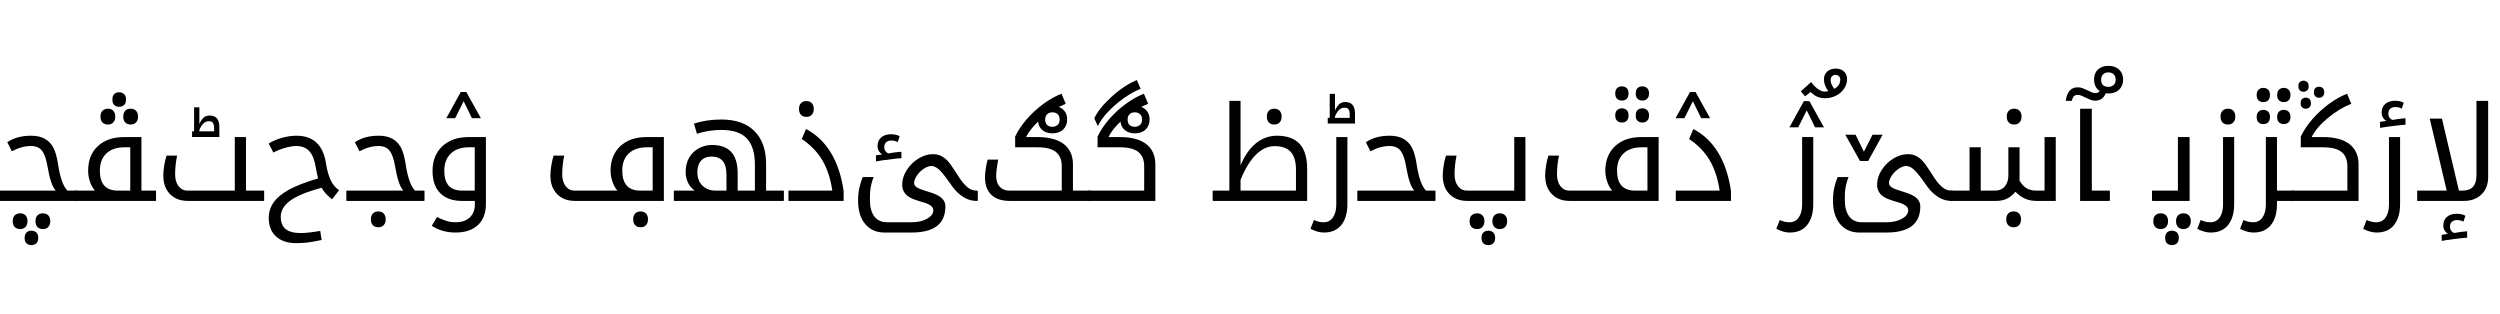 <svg width="38886" height="4885" viewBox="0 0 38886 4885" xmlns="http://www.w3.org/2000/svg">
    <defs/>
    <path fill="#000000" stroke="none" transform="matrix(1 0 0 -1 0 3125)" d="M -10 0 C -16.667 0 -20 3.333 -20 10 L -20 152 C -20 157.333 -16.667 160 -10 160 L 868 160 C 815.333 212.667 772.333 337.667 739 535 C 719.667 651 690.667 733.333 652 782 C 613.333 830 556.333 854 481 854 C 386.333 854 287.333 826.667 184 772 L 113 913 C 171.667 951 231 977.333 291 992 C 350.333 1006.667 414.333 1014 483 1014 C 566.333 1014 636 999 692 969 C 748 939 792.667 894.667 826 836 C 858.667 776.667 883.667 692 901 582 C 932.333 368 981.667 227.333 1049 160 L 1186 160 C 1192.667 160 1196 157.333 1196 152 L 1196 10 C 1196 3.333 1192.667 0 1186 0 L -10 0 Z M 489 -688 C 458.333 -688 433 -679 413 -661 C 393 -643.667 383 -615 383 -575 C 383 -536.333 393 -508 413 -490 C 433 -472 458.333 -463 489 -463 C 517.667 -463 542.667 -472 564 -490 C 584.667 -508 595 -536.333 595 -575 C 595 -615 584.667 -643.667 564 -661 C 542.667 -679 517.667 -688 489 -688 Z M 313 -438 C 281 -438 254 -428.333 232 -409 C 209.333 -389.667 198 -358.333 198 -315 C 198 -272.333 209.333 -241.333 232 -222 C 254 -202.667 281 -193 313 -193 C 349 -193 377.333 -204 398 -226 C 418 -248 428 -277.667 428 -315 C 428 -352.333 418 -382 398 -404 C 378 -426.667 349.667 -438 313 -438 Z M 667 -438 C 631.667 -438 603.667 -427.333 583 -406 C 562.333 -384.667 552 -354.333 552 -315 C 552 -276.333 562.333 -246.333 583 -225 C 603.667 -203.667 631.667 -193 667 -193 C 703 -193 731.333 -204 752 -226 C 772 -248 782 -277.667 782 -315 C 782 -352.333 772 -382 752 -404 C 732 -426.667 703.667 -438 667 -438 Z"/>
    <path fill="#000000" stroke="none" transform="matrix(1 0 0 -1 1176 3125)" d="M 850 160 L 850 834 L 762 834 C 640 834 545.333 802 478 738 C 410.667 673.333 377 583.667 377 469 C 377 263 470.333 160 657 160 L 850 160 Z M -10 0 C -16.667 0 -20 3.333 -20 10 L -20 152 C -20 157.333 -16.667 160 -10 160 L 301 160 C 266.333 199.333 240 247 222 303 C 204 359 195 414.333 195 469 C 195 631.667 245.667 759.667 347 853 C 447.667 946.333 584 993 756 993 L 1024 993 L 1024 160 L 1241 160 C 1245 160 1248 158.333 1250 155 L 1251 150 L 1251 8 C 1251 2.667 1247.667 0 1241 0 L -10 0 Z M 678 1464 C 647.333 1464 622 1473 602 1491 C 582 1508.333 572 1537 572 1577 C 572 1616.333 582 1645 602 1663 C 622 1681 647.333 1690 678 1690 C 706.667 1690 731.667 1681 753 1663 C 773.667 1644.333 784 1615.667 784 1577 C 784 1537 773.667 1508.333 753 1491 C 731.667 1473 706.667 1464 678 1464 Z M 502 1188 C 470 1188 443 1197.667 421 1217 C 398.333 1236.333 387 1267.667 387 1311 C 387 1354.333 398.333 1385.667 421 1405 C 443 1424.333 470 1434 502 1434 C 538.667 1434 567 1423 587 1401 C 607 1378.333 617 1348.333 617 1311 C 617 1273.667 607 1244 587 1222 C 567 1199.333 538.667 1188 502 1188 Z M 856 1188 C 820.667 1188 792.667 1198.667 772 1220 C 751.333 1241.333 741 1271.667 741 1311 C 741 1350.333 751.333 1380.667 772 1402 C 792 1423.333 820 1434 856 1434 C 892.667 1434 921 1423 941 1401 C 961 1378.333 971 1348.333 971 1311 C 971 1273.667 961 1244 941 1222 C 921 1199.333 892.667 1188 856 1188 Z"/>
    <path fill="#000000" stroke="none" transform="matrix(1 0 0 -1 2407 3125)" d="M 516 0 C 398 0 304.667 35.667 236 107 C 167.333 177.667 133 274.333 133 397 C 133 442.333 138 494.667 148 554 C 157.333 613.333 169.333 663.667 184 705 L 348 705 C 327.333 606.333 317 508.667 317 412 C 317 337.333 334.667 276.667 370 230 C 405.333 183.333 452 160 510 160 L 1245 160 L 1245 993 L 1419 993 L 1419 160 L 1692 160 C 1698.667 160 1702 157.333 1702 152 L 1702 10 C 1702 3.333 1698.667 0 1692 0 L 516 0 Z M 581 1082 L 612 1082 L 612 1455 L 694 1455 L 694 1195 C 710.667 1235 731.667 1267.333 757 1292 C 781.667 1316 814 1328 854 1328 C 954.667 1328 1005 1268.667 1005 1150 L 1005 994 L 581 994 L 581 1082 Z M 923 1082 L 923 1133 C 923 1169 917 1196 905 1214 C 893 1231.333 872.667 1240 844 1240 C 812 1240 784 1229.333 760 1208 C 735.333 1186 713.333 1151 694 1103 L 694 1082 L 923 1082 Z"/>
    <path fill="#000000" stroke="none" transform="matrix(1 0 0 -1 4088 3125)" d="M 1077 25 C 1040.333 54.333 1009 82.667 983 110 C 957 137.333 934.333 169 915 205 C 686.333 143 523.333 76 426 4 C 328 -68 279 -151.333 279 -246 C 279 -333.333 304.333 -397.333 355 -438 C 405.667 -479.333 484.667 -500 592 -500 C 660.667 -500 761 -489 893 -467 L 915 -608 C 818.333 -628.667 741.667 -642 685 -648 C 628.333 -654 572.667 -657 518 -657 C 386 -657 282 -622.333 206 -553 C 130 -484.333 92 -387.333 92 -262 C 92 -176 117 -97 167 -25 C 217 47 295.667 113 403 173 C 510.333 232.333 662.667 291.333 860 350 C 849.333 386 836.333 447.667 821 535 C 803 643 769.667 723.333 721 776 C 671.667 828 605.333 854 522 854 C 473.333 854 414.667 844.333 346 825 C 277.333 805 216.667 780.667 164 752 L 92 893 C 144.667 927 210.667 955.667 290 979 C 369.333 1002.333 447.333 1014 524 1014 C 785.333 1014 938.333 870 983 582 C 999.667 475.333 1024 388.667 1056 322 C 1088 254.667 1131.333 202.667 1186 166 L 1077 25 Z"/>
    <path fill="#000000" stroke="none" transform="matrix(1 0 0 -1 5407 3125)" d="M -10 0 C -16.667 0 -20 3.333 -20 10 L -20 152 C -20 157.333 -16.667 160 -10 160 L 868 160 C 815.333 212.667 772.333 337.667 739 535 C 719.667 651 690.667 733.333 652 782 C 613.333 830 556.333 854 481 854 C 386.333 854 287.333 826.667 184 772 L 113 913 C 171.667 951 231 977.333 291 992 C 350.333 1006.667 414.333 1014 483 1014 C 566.333 1014 636 999 692 969 C 748 939 792.667 894.667 826 836 C 858.667 776.667 883.667 692 901 582 C 932.333 368 981.667 227.333 1049 160 L 1186 160 C 1192.667 160 1196 157.333 1196 152 L 1196 10 C 1196 3.333 1192.667 0 1186 0 L -10 0 Z M 477 -410 C 441.667 -410 413.667 -399.333 393 -378 C 372.333 -356.667 362 -326.333 362 -287 C 362 -247.667 372.333 -217.333 393 -196 C 413 -174.667 441 -164 477 -164 C 513.667 -164 542 -175 562 -197 C 582 -219.667 592 -249.667 592 -287 C 592 -324.333 582 -354 562 -376 C 542 -398.667 513.667 -410 477 -410 Z"/>
    <path fill="#000000" stroke="none" transform="matrix(1 0 0 -1 6583 3125)" d="M 502 -492 C 362.667 -492 239.667 -457 133 -387 L 215 -250 C 259 -273.333 304.333 -292.667 351 -308 C 397.667 -324 449.333 -332 506 -332 C 598.667 -332 671.333 -307 724 -257 C 776.667 -207.667 803 -141.667 803 -59 L 803 0 L 602 0 C 456.667 0 344.333 40 265 120 C 185 200 145 315.667 145 467 C 145 627.667 196 755.667 298 851 C 400 945.667 536.333 993 707 993 L 975 993 L 975 -49 C 975 -188.333 934 -297 852 -375 C 769.333 -453 652.667 -492 502 -492 Z M 801 160 L 801 834 L 713 834 C 591.667 834 497.333 802 430 738 C 362 674 328 584.333 328 469 C 328 362.333 351.333 284.333 398 235 C 444 185 514 160 608 160 L 801 160 Z M 359 1286 L 584 1694 L 670 1694 L 897 1286 L 758 1286 L 629 1550 L 496 1286 L 359 1286 Z"/>
    <path fill="#000000" stroke="none" transform="matrix(1 0 0 -1 8428 3125)" d="M 516 0 C 398 0 304.667 35.667 236 107 C 167.333 177.667 133 274.333 133 397 C 133 442.333 138 494.667 148 554 C 157.333 613.333 169.333 663.667 184 705 L 348 705 C 327.333 606.333 317 508.667 317 412 C 317 337.333 334.667 276.667 370 230 C 405.333 183.333 452 160 510 160 L 1176 160 C 1144 194.667 1118.333 240.333 1099 297 C 1079 353.667 1069 411 1069 469 C 1069 629 1119.333 756.333 1220 851 C 1320 945.667 1456.667 993 1630 993 L 1898 993 L 1898 0 L 516 0 Z M 1724 160 L 1724 834 L 1636 834 C 1514.667 834 1420.333 802.333 1353 739 C 1285 675.667 1251 586.333 1251 471 C 1251 263.667 1344.667 160 1532 160 L 1724 160 Z M 1536 -410 C 1500.667 -410 1472.667 -399.333 1452 -378 C 1431.333 -356.667 1421 -326.333 1421 -287 C 1421 -247.667 1431.333 -217.333 1452 -196 C 1472 -174.667 1500 -164 1536 -164 C 1572.667 -164 1601 -175 1621 -197 C 1641 -219.667 1651 -249.667 1651 -287 C 1651 -324.333 1641 -354 1621 -376 C 1601 -398.667 1572.667 -410 1536 -410 Z"/>
    <path fill="#000000" stroke="none" transform="matrix(1 0 0 -1 10501 3125)" d="M -10 0 C -16.667 0 -20 3.333 -20 10 L -20 152 C -20 157.333 -16.667 160 -10 160 L 307 160 C 263.667 187.333 229 227 203 279 C 177 331 164 389 164 453 C 164 536.333 182.333 609.667 219 673 C 255.667 735.667 305.667 784.333 369 819 C 431.667 853 500.333 870 575 870 C 840.333 870 973 723.333 973 430 L 973 160 L 1241 160 L 1241 561 C 1241 747 1199 884 1115 972 C 1031 1060 899 1104 719 1104 C 586.333 1104 460 1084 340 1044 L 293 1202 C 421 1244.667 563 1266 719 1266 C 941.667 1266 1113.333 1206 1234 1086 C 1354.667 965.333 1415 796 1415 578 L 1415 160 L 1681 160 C 1688.333 160 1692 157.333 1692 152 L 1692 10 C 1692 3.333 1688.333 0 1681 0 L -10 0 Z M 799 160 L 799 399 C 799 499.667 779.667 573.333 741 620 C 701.667 666.667 643.667 690 567 690 C 497.667 690 443.667 669 405 627 C 365.667 584.333 346 524 346 446 C 346 358.667 372.333 289.333 425 238 C 477.667 186 546.333 160 631 160 L 799 160 Z"/>
    <path fill="#000000" stroke="none" transform="matrix(1 0 0 -1 12172 3125)" d="M 92 160 L 774 160 C 747.333 343.333 696.333 499.667 621 629 C 545.667 757.667 438.333 869 299 963 L 365 1118 C 522.333 1036 650.667 914.333 750 753 C 848.667 591.667 915.333 392.667 950 156 L 950 0 L 92 0 L 92 160 Z M 371 1307 C 335.667 1307 307.667 1317.667 287 1339 C 266.333 1360.333 256 1390.667 256 1430 C 256 1469.333 266.333 1499.667 287 1521 C 307 1542.333 335 1553 371 1553 C 407.667 1553 436 1542 456 1520 C 476 1497.333 486 1467.333 486 1430 C 486 1392.667 476 1363 456 1341 C 436 1318.333 407.667 1307 371 1307 Z"/>
    <path fill="#000000" stroke="none" transform="matrix(1 0 0 -1 13214 3125)" d="M 545 -492 C 417 -492 316.333 -447.667 243 -359 C 169.667 -270.333 133 -150 133 2 C 133 73.333 139 137.667 151 195 C 162.333 252.333 180.333 311 205 371 L 375 371 C 359.667 333 348 296.667 340 262 C 331.333 226.667 325.333 192.667 322 160 C 318.667 127.333 317 78.667 317 14 C 317 -96.667 340 -182 386 -242 C 432 -302 498 -332 584 -332 L 965 -332 C 1062.333 -332 1143 -313.667 1207 -277 C 1271 -241 1303 -197.667 1303 -147 C 1303 -119 1290.333 -95 1265 -75 C 1239.667 -55 1201.333 -37.667 1150 -23 C 1046.667 6.333 976 32 938 54 C 899.333 76 870 103.333 850 136 C 829.333 168.667 819 207.333 819 252 C 819 330.667 842.667 406.667 890 480 C 936.667 553.333 997.333 613 1072 659 C 1146.667 704.333 1221.333 727 1296 727 C 1342 727 1383 718.667 1419 702 C 1454.333 685.333 1487.667 661.333 1519 630 C 1550.333 598 1589.333 545.333 1636 472 C 1694.667 377.333 1738.333 313.667 1767 281 C 1795 248.333 1819 224.333 1839 209 C 1859 193 1880 181 1902 173 C 1924 164.333 1948 160 1974 160 L 1985 160 C 1991.667 160 1995 157.333 1995 152 L 1995 10 C 1995 3.333 1991.667 0 1985 0 L 1974 0 C 1916.667 0 1861.667 13 1809 39 C 1755.667 64.333 1701 106.667 1645 166 C 1629 182.667 1594 229.667 1540 307 C 1474 400.333 1421.667 463 1383 495 C 1344.333 527 1308 543 1274 543 C 1236.667 543 1196.667 528.667 1154 500 C 1111.333 471.333 1075.667 435.667 1047 393 C 1018.333 349.667 1004 310.667 1004 276 C 1004 253.333 1016.333 233 1041 215 C 1065 197 1104 180 1158 164 C 1256 135.333 1325.667 110.333 1367 89 C 1407.667 67.667 1438.667 42.667 1460 14 C 1480.667 -15.333 1491 -48.667 1491 -86 C 1491 -356.667 1315.667 -492 965 -492 L 545 -492 Z M 411 709 L 508 723 C 460 754.333 436 797.667 436 853 C 436 911.667 455.333 957 494 989 C 532 1021 582.333 1037 645 1037 C 698.333 1037 743.333 1026.667 780 1006 L 749 914 C 721.667 930.667 687.667 939 647 939 C 617 939 591.667 930.667 571 914 C 550.333 896.667 540 870 540 834 C 540 810.667 546 791 558 775 C 570 758.333 584.667 746 602 738 C 615.333 741.333 648 746.667 700 754 C 752 760.667 787.667 764 807 764 L 807 664 C 796.333 664 772.333 662.333 735 659 C 697 655 627.333 646.333 526 633 L 411 615 L 411 709 Z"/>
    <path fill="#000000" stroke="none" transform="matrix(1 0 0 -1 15188 3125)" d="M 1182 1051 C 1120.667 1051 1070 1066.667 1030 1098 C 989.333 1129.333 965.333 1174.333 958 1233 C 870.667 1148.333 808.667 1068.333 772 993 L 950 993 C 1128.667 993 1265.333 956.333 1360 883 C 1454 809.667 1501 704.333 1501 567 L 1501 160 L 1767 160 C 1774.333 160 1778 157.333 1778 152 L 1778 10 C 1778 3.333 1774.333 0 1767 0 L 516 0 C 392 0 297.333 31.667 232 95 C 166 158.333 133 249 133 367 C 133 401.667 136.667 444.667 144 496 C 151.333 547.333 161.333 596.333 174 643 L 338 643 C 317.333 529.667 307 444.333 307 387 C 307 316.333 325.333 261 362 221 C 398 180.333 447.333 160 510 160 L 1327 160 L 1327 537 C 1327 639 1296.333 714 1235 762 C 1173.667 810 1078.667 834 950 834 L 602 834 L 602 1001 C 646 1093 706.667 1183.667 784 1273 C 861.333 1361.667 948 1441 1044 1511 C 1139.333 1580.333 1232.333 1632.333 1323 1667 L 1389 1511 C 1339 1489.667 1303.333 1473.333 1282 1462 C 1321.333 1446.667 1352.667 1422.333 1376 1389 C 1399.333 1355.667 1411 1315.333 1411 1268 C 1411 1203.333 1390.667 1151 1350 1111 C 1308.667 1071 1252.667 1051 1182 1051 Z M 1182 1153 C 1214.667 1153 1241.667 1163 1263 1183 C 1283.667 1202.333 1294 1230 1294 1266 C 1294 1302 1283.667 1329.667 1263 1349 C 1241.667 1368.333 1214.667 1378 1182 1378 C 1148.667 1378 1121.667 1368.333 1101 1349 C 1079.667 1329.667 1069 1302 1069 1266 C 1069 1230 1078.667 1202.333 1098 1183 C 1116.667 1163 1144.667 1153 1182 1153 Z"/>
    <path fill="#000000" stroke="none" transform="matrix(1 0 0 -1 16945 3125)" d="M 707 1051 C 645.667 1051 595 1066.667 555 1098 C 514.333 1129.333 490.333 1174.333 483 1233 C 396.333 1151 334.333 1071 297 993 L 475 993 C 653.667 993 790.333 956.333 885 883 C 979 809.667 1026 704.333 1026 567 L 1026 0 L -10 0 C -16.667 0 -20 3.333 -20 10 L -20 152 C -20 157.333 -16.667 160 -10 160 L 852 160 L 852 537 C 852 639 821.333 714 760 762 C 698.667 810 603.667 834 475 834 L 127 834 L 127 1001 C 171 1093 231.667 1183.667 309 1273 C 386.333 1361.667 473 1441 569 1511 C 664.333 1580.333 757.333 1632.333 848 1667 L 913 1511 C 866.333 1491 831 1474.667 807 1462 C 846.333 1446.667 877.667 1422.333 901 1389 C 924.333 1355.667 936 1315.333 936 1268 C 936 1203.333 915.667 1151 875 1111 C 833.667 1071 777.667 1051 707 1051 Z M 707 1153 C 739.667 1153 766.667 1163 788 1183 C 808.667 1202.333 819 1230 819 1266 C 819 1302 808.667 1329.667 788 1349 C 766.667 1368.333 739.667 1378 707 1378 C 673.667 1378 646.667 1368.333 626 1349 C 604.667 1329.667 594 1302 594 1266 C 594 1230 603.667 1202.333 623 1183 C 641.667 1163 669.667 1153 707 1153 Z M 76 1284 C 120.667 1384 209 1494.667 341 1616 C 473 1736.667 605.333 1824.667 738 1880 L 797 1743 C 713 1711 624.333 1661.667 531 1595 C 437.667 1528.333 355.667 1456.667 285 1380 C 213.667 1303.333 162.333 1231 131 1163 L 76 1284 Z"/>
    <path fill="#000000" stroke="none" transform="matrix(1 0 0 -1 18821 3125)" d="M 51 0 C 44.333 0 41 3.333 41 10 L 41 152 C 41 157.333 44.333 160 51 160 L 301 160 L 301 1556 L 475 1556 L 475 553 C 539 705.667 619.333 820.667 716 898 C 812.667 975.333 921.333 1014 1042 1014 C 1196.667 1014 1313.667 972 1393 888 C 1471.667 804 1511 672.667 1511 494 L 1511 0 L 51 0 Z M 1337 160 L 1337 485 C 1337 611 1309.667 703.667 1255 763 C 1200.333 822.333 1117.333 852 1006 852 C 902.667 852 806.333 808.667 717 722 C 627.667 634.667 547 503.333 475 328 L 475 160 L 1337 160 Z M 999 1188 C 963.667 1188 935.667 1198.667 915 1220 C 894.333 1241.333 884 1271.667 884 1311 C 884 1350.333 894.333 1380.667 915 1402 C 935 1423.333 963 1434 999 1434 C 1035.667 1434 1064 1423 1084 1401 C 1104 1378.333 1114 1348.333 1114 1311 C 1114 1273.667 1104 1244 1084 1222 C 1064 1199.333 1035.667 1188 999 1188 Z"/>
    <path fill="#000000" stroke="none" transform="matrix(1 0 0 -1 20466 3125)" d="M 127 -492 C 61.667 -492 -8 -472.667 -82 -434 L -29 -297 C 4.333 -311.667 31.667 -321 53 -325 C 74.333 -329.667 97.667 -332 123 -332 C 184.333 -332 232.333 -307 267 -257 C 301.667 -207 319 -141 319 -59 L 319 993 L 492 993 L 492 -49 C 492 -187 460.667 -295.333 398 -374 C 335.333 -452.667 245 -492 127 -492 Z M 186 1292 L 217 1292 L 217 1665 L 299 1665 L 299 1405 C 315.667 1445 336.667 1477.333 362 1502 C 386.667 1526 419 1538 459 1538 C 559.667 1538 610 1478.667 610 1360 L 610 1204 L 186 1204 L 186 1292 Z M 528 1292 L 528 1343 C 528 1379 522 1406 510 1424 C 498 1441.333 477.667 1450 449 1450 C 417 1450 389 1439.333 365 1418 C 340.333 1396 318.333 1361 299 1313 L 299 1292 L 528 1292 Z"/>
    <path fill="#000000" stroke="none" transform="matrix(1 0 0 -1 21132 3125)" d="M -10 0 C -16.667 0 -20 3.333 -20 10 L -20 152 C -20 157.333 -16.667 160 -10 160 L 868 160 C 815.333 212.667 772.333 337.667 739 535 C 719.667 651 690.667 733.333 652 782 C 613.333 830 556.333 854 481 854 C 386.333 854 287.333 826.667 184 772 L 113 913 C 171.667 951 231 977.333 291 992 C 350.333 1006.667 414.333 1014 483 1014 C 566.333 1014 636 999 692 969 C 748 939 792.667 894.667 826 836 C 858.667 776.667 883.667 692 901 582 C 932.333 368 981.667 227.333 1049 160 L 1186 160 C 1192.667 160 1196 157.333 1196 152 L 1196 10 C 1196 3.333 1192.667 0 1186 0 L -10 0 Z"/>
    <path fill="#000000" stroke="none" transform="matrix(1 0 0 -1 22308 3125)" d="M 516 0 C 398 0 304.667 35.667 236 107 C 167.333 177.667 133 274.333 133 397 C 133 442.333 138 494.667 148 554 C 157.333 613.333 169.333 663.667 184 705 L 348 705 C 327.333 606.333 317 508.667 317 412 C 317 337.333 334.667 276.667 370 230 C 405.333 183.333 452 160 510 160 L 1245 160 L 1245 993 L 1419 993 L 1419 0 L 516 0 Z M 842 -688 C 811.333 -688 786 -679 766 -661 C 746 -643.667 736 -615 736 -575 C 736 -536.333 746 -508 766 -490 C 786 -472 811.333 -463 842 -463 C 870.667 -463 895.667 -472 917 -490 C 937.667 -508 948 -536.333 948 -575 C 948 -615 937.667 -643.667 917 -661 C 895.667 -679 870.667 -688 842 -688 Z M 666 -438 C 634 -438 607 -428.333 585 -409 C 562.333 -389.667 551 -358.333 551 -315 C 551 -272.333 562.333 -241.333 585 -222 C 607 -202.667 634 -193 666 -193 C 702 -193 730.333 -204 751 -226 C 771 -248 781 -277.667 781 -315 C 781 -352.333 771 -382 751 -404 C 731 -426.667 702.667 -438 666 -438 Z M 1020 -438 C 984.667 -438 956.667 -427.333 936 -406 C 915.333 -384.667 905 -354.333 905 -315 C 905 -276.333 915.333 -246.333 936 -225 C 956.667 -203.667 984.667 -193 1020 -193 C 1056 -193 1084.333 -204 1105 -226 C 1125 -248 1135 -277.667 1135 -315 C 1135 -352.333 1125 -382 1105 -404 C 1085 -426.667 1056.667 -438 1020 -438 Z"/>
    <path fill="#000000" stroke="none" transform="matrix(1 0 0 -1 23901 3125)" d="M 516 0 C 398 0 304.667 35.667 236 107 C 167.333 177.667 133 274.333 133 397 C 133 442.333 138 494.667 148 554 C 157.333 613.333 169.333 663.667 184 705 L 348 705 C 327.333 606.333 317 508.667 317 412 C 317 337.333 334.667 276.667 370 230 C 405.333 183.333 452 160 510 160 L 1176 160 C 1144 194.667 1118.333 240.333 1099 297 C 1079 353.667 1069 411 1069 469 C 1069 629 1119.333 756.333 1220 851 C 1320 945.667 1456.667 993 1630 993 L 1898 993 L 1898 0 L 516 0 Z M 1724 160 L 1724 834 L 1636 834 C 1514.667 834 1420.333 802.333 1353 739 C 1285 675.667 1251 586.333 1251 471 C 1251 263.667 1344.667 160 1532 160 L 1724 160 Z M 1327 1219 C 1294.333 1219 1269 1228.333 1251 1247 C 1232.333 1265.667 1223 1293 1223 1329 C 1223 1367.667 1233.333 1396 1254 1414 C 1274 1431.333 1298.333 1440 1327 1440 C 1355 1440 1379.333 1431.333 1400 1414 C 1420 1396.667 1430 1368.333 1430 1329 C 1430 1293.667 1421 1266.667 1403 1248 C 1384.333 1228.667 1359 1219 1327 1219 Z M 1645 1219 C 1615.667 1219 1591.333 1227.667 1572 1245 C 1552 1261.667 1542 1289.667 1542 1329 C 1542 1368.333 1552 1396.667 1572 1414 C 1591.333 1431.333 1615.667 1440 1645 1440 C 1676.333 1440 1701.667 1430.333 1721 1411 C 1739.667 1391 1749 1363.667 1749 1329 C 1749 1294.333 1739.667 1267.333 1721 1248 C 1702.333 1228.667 1677 1219 1645 1219 Z M 1327 1561 C 1294.333 1561 1269 1570.333 1251 1589 C 1232.333 1607.667 1223 1635 1223 1671 C 1223 1709.667 1233.333 1738 1254 1756 C 1274 1773.333 1298.333 1782 1327 1782 C 1355 1782 1379.333 1773.333 1400 1756 C 1420 1738.667 1430 1710.333 1430 1671 C 1430 1635.667 1421 1608.667 1403 1590 C 1384.333 1570.667 1359 1561 1327 1561 Z M 1645 1561 C 1615.667 1561 1591.333 1569.667 1572 1587 C 1552 1603.667 1542 1631.667 1542 1671 C 1542 1710.333 1552 1738.667 1572 1756 C 1591.333 1773.333 1615.667 1782 1645 1782 C 1676.333 1782 1701.667 1772.333 1721 1753 C 1739.667 1733 1749 1705.667 1749 1671 C 1749 1636.333 1739.667 1609.333 1721 1590 C 1702.333 1570.667 1677 1561 1645 1561 Z"/>
    <path fill="#000000" stroke="none" transform="matrix(1 0 0 -1 25974 3125)" d="M 92 160 L 774 160 C 747.333 343.333 696.333 499.667 621 629 C 545.667 757.667 438.333 869 299 963 L 365 1118 C 522.333 1036 650.667 914.333 750 753 C 848.667 591.667 915.333 392.667 950 156 L 950 0 L 92 0 L 92 160 Z M 88 1286 L 313 1694 L 399 1694 L 626 1286 L 487 1286 L 358 1550 L 225 1286 L 88 1286 Z"/>
    <path fill="#000000" stroke="none" transform="matrix(1 0 0 -1 27712 3125)" d="M 127 -492 C 61.667 -492 -8 -472.667 -82 -434 L -29 -297 C 4.333 -311.667 31.667 -321 53 -325 C 74.333 -329.667 97.667 -332 123 -332 C 184.333 -332 232.333 -307 267 -257 C 301.667 -207 319 -141 319 -59 L 319 993 L 492 993 L 492 -49 C 492 -187 460.667 -295.333 398 -374 C 335.333 -452.667 245 -492 127 -492 Z M 121 1144 L 346 1552 L 432 1552 L 659 1144 L 520 1144 L 391 1408 L 258 1144 L 121 1144 Z"/>
    <path fill="#000000" stroke="none" transform="matrix(1 0 0 -1 28378 3125)" d="M 10 1597 C -66.667 1597 -132 1620.667 -186 1668 L -217 1694 L -301 1626 L -367 1704 L -207 1849 C -171.667 1801.667 -135.667 1765 -99 1739 C -62.333 1713 -28.667 1700 2 1700 C 29.333 1700 48.333 1703.333 59 1710 C 39.667 1734.667 23.667 1763 11 1795 C -1.667 1827 -8 1858 -8 1888 C -8 1940 9 1981.333 43 2012 C 77 2042.667 121.333 2058 176 2058 C 229.333 2058 272 2043 304 2013 C 336 1983 352 1944 352 1896 C 352 1841.333 336.333 1791 305 1745 C 273.667 1699 231.667 1663 179 1637 C 126.333 1610.333 70 1597 10 1597 Z M 154 1743 C 215.333 1777 246 1825.333 246 1888 C 246 1909.333 239 1926.667 225 1940 C 211 1953.333 193.333 1960 172 1960 C 151.333 1960 133.667 1953.333 119 1940 C 103.667 1926.667 96 1906 96 1878 C 96 1838 115.333 1793 154 1743 Z"/>
    <path fill="#000000" stroke="none" transform="matrix(1 0 0 -1 28378 3125)" d="M 545 -492 C 417 -492 316.333 -447.667 243 -359 C 169.667 -270.333 133 -150 133 2 C 133 73.333 139 137.667 151 195 C 162.333 252.333 180.333 311 205 371 L 375 371 C 359.667 333 348 296.667 340 262 C 331.333 226.667 325.333 192.667 322 160 C 318.667 127.333 317 78.667 317 14 C 317 -96.667 340 -182 386 -242 C 432 -302 498 -332 584 -332 L 965 -332 C 1062.333 -332 1143 -313.667 1207 -277 C 1271 -241 1303 -197.667 1303 -147 C 1303 -119 1290.333 -95 1265 -75 C 1239.667 -55 1201.333 -37.667 1150 -23 C 1046.667 6.333 976 32 938 54 C 899.333 76 870 103.333 850 136 C 829.333 168.667 819 207.333 819 252 C 819 330.667 842.667 406.667 890 480 C 936.667 553.333 997.333 613 1072 659 C 1146.667 704.333 1221.333 727 1296 727 C 1342 727 1383 718.667 1419 702 C 1454.333 685.333 1487.667 661.333 1519 630 C 1550.333 598 1589.333 545.333 1636 472 C 1694.667 377.333 1738.333 313.667 1767 281 C 1795 248.333 1819 224.333 1839 209 C 1859 193 1880 181 1902 173 C 1924 164.333 1948 160 1974 160 L 1985 160 C 1991.667 160 1995 157.333 1995 152 L 1995 10 C 1995 3.333 1991.667 0 1985 0 L 1974 0 C 1916.667 0 1861.667 13 1809 39 C 1755.667 64.333 1701 106.667 1645 166 C 1629 182.667 1594 229.667 1540 307 C 1474 400.333 1421.667 463 1383 495 C 1344.333 527 1308 543 1274 543 C 1236.667 543 1196.667 528.667 1154 500 C 1111.333 471.333 1075.667 435.667 1047 393 C 1018.333 349.667 1004 310.667 1004 276 C 1004 253.333 1016.333 233 1041 215 C 1065 197 1104 180 1158 164 C 1256 135.333 1325.667 110.333 1367 89 C 1407.667 67.667 1438.667 42.667 1460 14 C 1480.667 -15.333 1491 -48.667 1491 -86 C 1491 -356.667 1315.667 -492 965 -492 L 545 -492 Z M 905 1029 L 680 621 L 553 621 L 325 1029 L 485 1029 L 614 765 L 747 1029 L 905 1029 Z"/>
    <path fill="#000000" stroke="none" transform="matrix(1 0 0 -1 30352 3125)" d="M 1325 0 C 1263.667 0 1207.333 10.333 1156 31 C 1104 51 1050.333 88.333 995 143 C 965 101 925 66.667 875 40 C 825 13.333 765.333 0 696 0 L -10 0 C -16.667 0 -20 3.333 -20 10 L -20 152 C -20 157.333 -16.667 160 -10 160 L 283 160 L 283 834 L 457 834 L 457 160 L 678 160 C 744 160 795.333 182 832 226 C 868.667 269.333 887 326.333 887 397 L 887 834 L 1061 834 L 1061 342 L 1059 319 C 1093 260.333 1130.333 219.333 1171 196 C 1211 172 1262.333 160 1325 160 L 1450 160 L 1450 993 L 1624 993 L 1624 0 L 1325 0 Z M 977 1188 C 941.667 1188 913.667 1198.667 893 1220 C 872.333 1241.333 862 1271.667 862 1311 C 862 1350.333 872.333 1380.667 893 1402 C 913 1423.333 941 1434 977 1434 C 1013.667 1434 1042 1423 1062 1401 C 1082 1378.333 1092 1348.333 1092 1311 C 1092 1273.667 1082 1244 1062 1222 C 1042 1199.333 1013.667 1188 977 1188 Z M 969 -410 C 933.667 -410 905.667 -399.333 885 -378 C 864.333 -356.667 854 -326.333 854 -287 C 854 -247.667 864.333 -217.333 885 -196 C 905 -174.667 933 -164 969 -164 C 1005.667 -164 1034 -175 1054 -197 C 1074 -219.667 1084 -249.667 1084 -287 C 1084 -324.333 1074 -354 1054 -376 C 1034 -398.667 1005.667 -410 969 -410 Z"/>
    <path fill="#000000" stroke="none" transform="matrix(1 0 0 -1 32150 3125)" d="M 205 1434 L 387 1434 L 387 160 L 657 160 C 664.333 160 668 157.333 668 152 L 668 10 C 668 3.333 664.333 0 657 0 L 205 0 L 205 1434 Z M -18 1556 C -10.667 1621.333 8.333 1673 39 1711 C 69.667 1748.333 113.333 1767 170 1767 C 194.667 1767 219.333 1762.333 244 1753 C 268.667 1743.667 292.667 1733.333 316 1722 C 338.667 1710.667 360.667 1700.333 382 1691 C 402.667 1681.667 421.667 1677 439 1677 C 466.333 1677 487 1684.333 501 1699 C 514.333 1713 525.667 1736.333 535 1769 L 627 1769 C 619.667 1704.333 600.667 1653.333 570 1616 C 539.333 1578 495.667 1559 439 1559 C 414.333 1559 390 1563.667 366 1573 C 342 1582.333 318.667 1592.667 296 1604 C 273.333 1615.333 251.333 1625.667 230 1635 C 208.667 1644.333 188.667 1649 170 1649 C 142 1649 121.333 1642 108 1628 C 94.667 1613.333 83.333 1589.333 74 1556 L -18 1556 Z"/>
    <path fill="#000000" stroke="none" transform="matrix(1 0 0 -1 32797 3125)" d="M -2 1671 C -70 1671 -124 1690.333 -164 1729 C -204.667 1767 -225 1819.333 -225 1886 C -225 1953.333 -204.667 2006 -164 2044 C -123.333 2082 -69.333 2101 -2 2101 C 66.667 2101 122 2081.667 164 2043 C 206 2003.667 227 1952 227 1888 C 227 1822 206 1769.333 164 1730 C 122 1690.667 66.667 1671 -2 1671 Z M -2 1774 C 30.667 1774 57.667 1783.667 79 1803 C 100.333 1822.333 111 1850 111 1886 C 111 1922 100.333 1950 79 1970 C 57.667 1989.333 30.667 1999 -2 1999 C -35.333 1999 -62.333 1989.333 -83 1970 C -104.333 1950 -115 1922 -115 1886 C -115 1811.333 -77.333 1774 -2 1774 Z"/>
    <path fill="#000000" stroke="none" transform="matrix(1 0 0 -1 33493 3125)" d="M -10 0 C -16.667 0 -20 3.333 -20 10 L -20 152 C -20 157.333 -16.667 160 -10 160 L 383 160 L 383 993 L 565 993 L 565 0 L -10 0 Z M 291 -688 C 260.333 -688 235 -679 215 -661 C 195 -643.667 185 -615 185 -575 C 185 -536.333 195 -508 215 -490 C 235 -472 260.333 -463 291 -463 C 319.667 -463 344.667 -472 366 -490 C 386.667 -508 397 -536.333 397 -575 C 397 -615 386.667 -643.667 366 -661 C 344.667 -679 319.667 -688 291 -688 Z M 115 -438 C 83 -438 56 -428.333 34 -409 C 11.333 -389.667 0 -358.333 0 -315 C 0 -272.333 11.333 -241.333 34 -222 C 56 -202.667 83 -193 115 -193 C 151 -193 179.333 -204 200 -226 C 220 -248 230 -277.667 230 -315 C 230 -352.333 220 -382 200 -404 C 180 -426.667 151.667 -438 115 -438 Z M 469 -438 C 433.667 -438 405.667 -427.333 385 -406 C 364.333 -384.667 354 -354.333 354 -315 C 354 -276.333 364.333 -246.333 385 -225 C 405.667 -203.667 433.667 -193 469 -193 C 505 -193 533.333 -204 554 -226 C 574 -248 584 -277.667 584 -315 C 584 -352.333 574 -382 554 -404 C 534 -426.667 505.667 -438 469 -438 Z"/>
    <path fill="#000000" stroke="none" transform="matrix(1 0 0 -1 34259 3125)" d="M 127 -492 C 61.667 -492 -8 -472.667 -82 -434 L -29 -297 C 4.333 -311.667 31.667 -321 53 -325 C 74.333 -329.667 97.667 -332 123 -332 C 184.333 -332 232.333 -307 267 -257 C 301.667 -207 319 -141 319 -59 L 319 993 L 492 993 L 492 -49 C 492 -187 460.667 -295.333 398 -374 C 335.333 -452.667 245 -492 127 -492 Z M 395 1188 C 359.667 1188 331.667 1198.667 311 1220 C 290.333 1241.333 280 1271.667 280 1311 C 280 1350.333 290.333 1380.667 311 1402 C 331 1423.333 359 1434 395 1434 C 431.667 1434 460 1423 480 1401 C 500 1378.333 510 1348.333 510 1311 C 510 1273.667 500 1244 480 1222 C 460 1199.333 431.667 1188 395 1188 Z"/>
    <path fill="#000000" stroke="none" transform="matrix(1 0 0 -1 34925 3125)" d="M 492 0 L 492 -49 C 492 -187 460.667 -295.333 398 -374 C 335.333 -452.667 245 -492 127 -492 C 61.667 -492 -8 -472.667 -82 -434 L -29 -297 C 4.333 -311.667 31.667 -321 53 -325 C 74.333 -329.667 97.667 -332 123 -332 C 184.333 -332 232.333 -307 267 -257 C 301.667 -207 319 -141 319 -59 L 319 993 L 492 993 L 492 160 L 745 160 C 752.333 160 756 157.333 756 152 L 756 10 C 756 3.333 752.333 0 745 0 L 492 0 Z M 280 1195 C 247.333 1195 222 1204.333 204 1223 C 185.333 1241.667 176 1269 176 1305 C 176 1343.667 186.333 1372 207 1390 C 227 1407.333 251.333 1416 280 1416 C 308 1416 332.333 1407.333 353 1390 C 373 1372.667 383 1344.333 383 1305 C 383 1269.667 374 1242.667 356 1224 C 337.333 1204.667 312 1195 280 1195 Z M 598 1195 C 568.667 1195 544.333 1203.667 525 1221 C 505 1237.667 495 1265.667 495 1305 C 495 1344.333 505 1372.667 525 1390 C 544.333 1407.333 568.667 1416 598 1416 C 629.333 1416 654.667 1406.333 674 1387 C 692.667 1367 702 1339.667 702 1305 C 702 1270.333 692.667 1243.333 674 1224 C 655.333 1204.667 630 1195 598 1195 Z M 280 1537 C 247.333 1537 222 1546.333 204 1565 C 185.333 1583.667 176 1611 176 1647 C 176 1685.667 186.333 1714 207 1732 C 227 1749.333 251.333 1758 280 1758 C 308 1758 332.333 1749.333 353 1732 C 373 1714.667 383 1686.333 383 1647 C 383 1611.667 374 1584.667 356 1566 C 337.333 1546.667 312 1537 280 1537 Z M 598 1537 C 568.667 1537 544.333 1545.667 525 1563 C 505 1579.667 495 1607.667 495 1647 C 495 1686.333 505 1714.667 525 1732 C 544.333 1749.333 568.667 1758 598 1758 C 629.333 1758 654.667 1748.333 674 1729 C 692.667 1709 702 1681.667 702 1647 C 702 1612.333 692.667 1585.333 674 1566 C 655.333 1546.667 630 1537 598 1537 Z"/>
    <path fill="#000000" stroke="none" transform="matrix(1 0 0 -1 35660 3125)" d="M -10 0 C -16.667 0 -20 3.333 -20 10 L -20 152 C -20 157.333 -16.667 160 -10 160 L 852 160 L 852 537 C 852 639 821.333 714 760 762 C 698.667 810 603.667 834 475 834 L 127 834 L 127 1001 C 171 1093 231.667 1183.667 309 1273 C 386.333 1361.667 473 1441 569 1511 C 664.333 1580.333 757.333 1632.333 848 1667 L 913 1511 C 787.667 1461.667 665 1387 545 1287 C 425 1186.333 342.333 1088.333 297 993 L 475 993 C 653.667 993 790.333 956.333 885 883 C 979 809.667 1026 704.333 1026 567 L 1026 0 L -10 0 Z M 205 1434 C 182.333 1434 163.333 1441 148 1455 C 132.667 1468.333 125 1490 125 1520 C 125 1550 132.667 1572 148 1586 C 163.333 1599.333 182.333 1606 205 1606 C 226.333 1606 245 1599.333 261 1586 C 277 1572 285 1550 285 1520 C 285 1490 277 1468.333 261 1455 C 245 1441 226.333 1434 205 1434 Z M 412 1604 C 389.333 1604 370.333 1611 355 1625 C 339.667 1638.333 332 1660 332 1690 C 332 1720 339.667 1742 355 1756 C 370.333 1769.333 389.333 1776 412 1776 C 433.333 1776 452 1769.333 468 1756 C 484 1742 492 1720 492 1690 C 492 1660 484 1638.333 468 1625 C 452 1611 433.333 1604 412 1604 Z M 170 1698 C 147.333 1698 128.333 1705 113 1719 C 97.667 1732.333 90 1754 90 1784 C 90 1814 97.667 1836 113 1850 C 128.333 1863.333 147.333 1870 170 1870 C 191.333 1870 210 1863.333 226 1850 C 242 1836 250 1814 250 1784 C 250 1754 242 1732.333 226 1719 C 210 1705 191.333 1698 170 1698 Z"/>
    <path fill="#000000" stroke="none" transform="matrix(1 0 0 -1 36840 3125)" d="M 127 -492 C 61.667 -492 -8 -472.667 -82 -434 L -29 -297 C 4.333 -311.667 31.667 -321 53 -325 C 74.333 -329.667 97.667 -332 123 -332 C 184.333 -332 232.333 -307 267 -257 C 301.667 -207 319 -141 319 -59 L 319 993 L 492 993 L 492 -49 C 492 -187 460.667 -295.333 398 -374 C 335.333 -452.667 245 -492 127 -492 Z M 180 1230 L 277 1244 C 229 1275.333 205 1318.667 205 1374 C 205 1432.667 224.333 1478 263 1510 C 301 1542 351.333 1558 414 1558 C 467.333 1558 512.333 1547.667 549 1527 L 518 1435 C 490.667 1451.667 456.667 1460 416 1460 C 386 1460 360.667 1451.667 340 1435 C 319.333 1417.667 309 1391 309 1355 C 309 1331.667 315 1312 327 1296 C 339 1279.333 353.667 1267 371 1259 C 384.333 1262.333 417 1267.667 469 1275 C 521 1281.667 556.667 1285 576 1285 L 576 1185 C 565.333 1185 541.333 1183.333 504 1180 C 466 1176 396.333 1167.333 295 1154 L 180 1136 L 180 1230 Z"/>
    <path fill="#000000" stroke="none" transform="matrix(1 0 0 -1 37506 3125)" d="M 92 160 L 551 160 L 287 1280 L 477 1280 L 741 160 L 797 160 C 941.667 160 1014 239 1014 397 L 1014 1556 L 1196 1556 L 1196 373 C 1196 259.667 1161.667 169.333 1093 102 C 1024.333 34 932.333 0 817 0 L 92 0 L 92 160 Z M 473 -527 L 570 -513 C 550.667 -501 534 -484 520 -462 C 505.333 -440 498 -414 498 -384 C 498 -326.667 516.667 -281.667 554 -249 C 590.667 -216.333 641.667 -200 707 -200 C 760.333 -200 805.333 -210.333 842 -231 L 811 -323 C 783.667 -306.333 749.667 -298 709 -298 C 679 -298 653.667 -306.333 633 -323 C 612.333 -340.333 602 -367 602 -403 C 602 -446.333 622.667 -478.333 664 -499 C 677.333 -495.667 711.333 -490.333 766 -483 C 820.667 -475.667 855 -472 869 -472 L 869 -573 C 838.333 -573 773.667 -579.333 675 -592 C 575.667 -604.667 508.333 -614.667 473 -622 L 473 -527 Z"/>
</svg>

